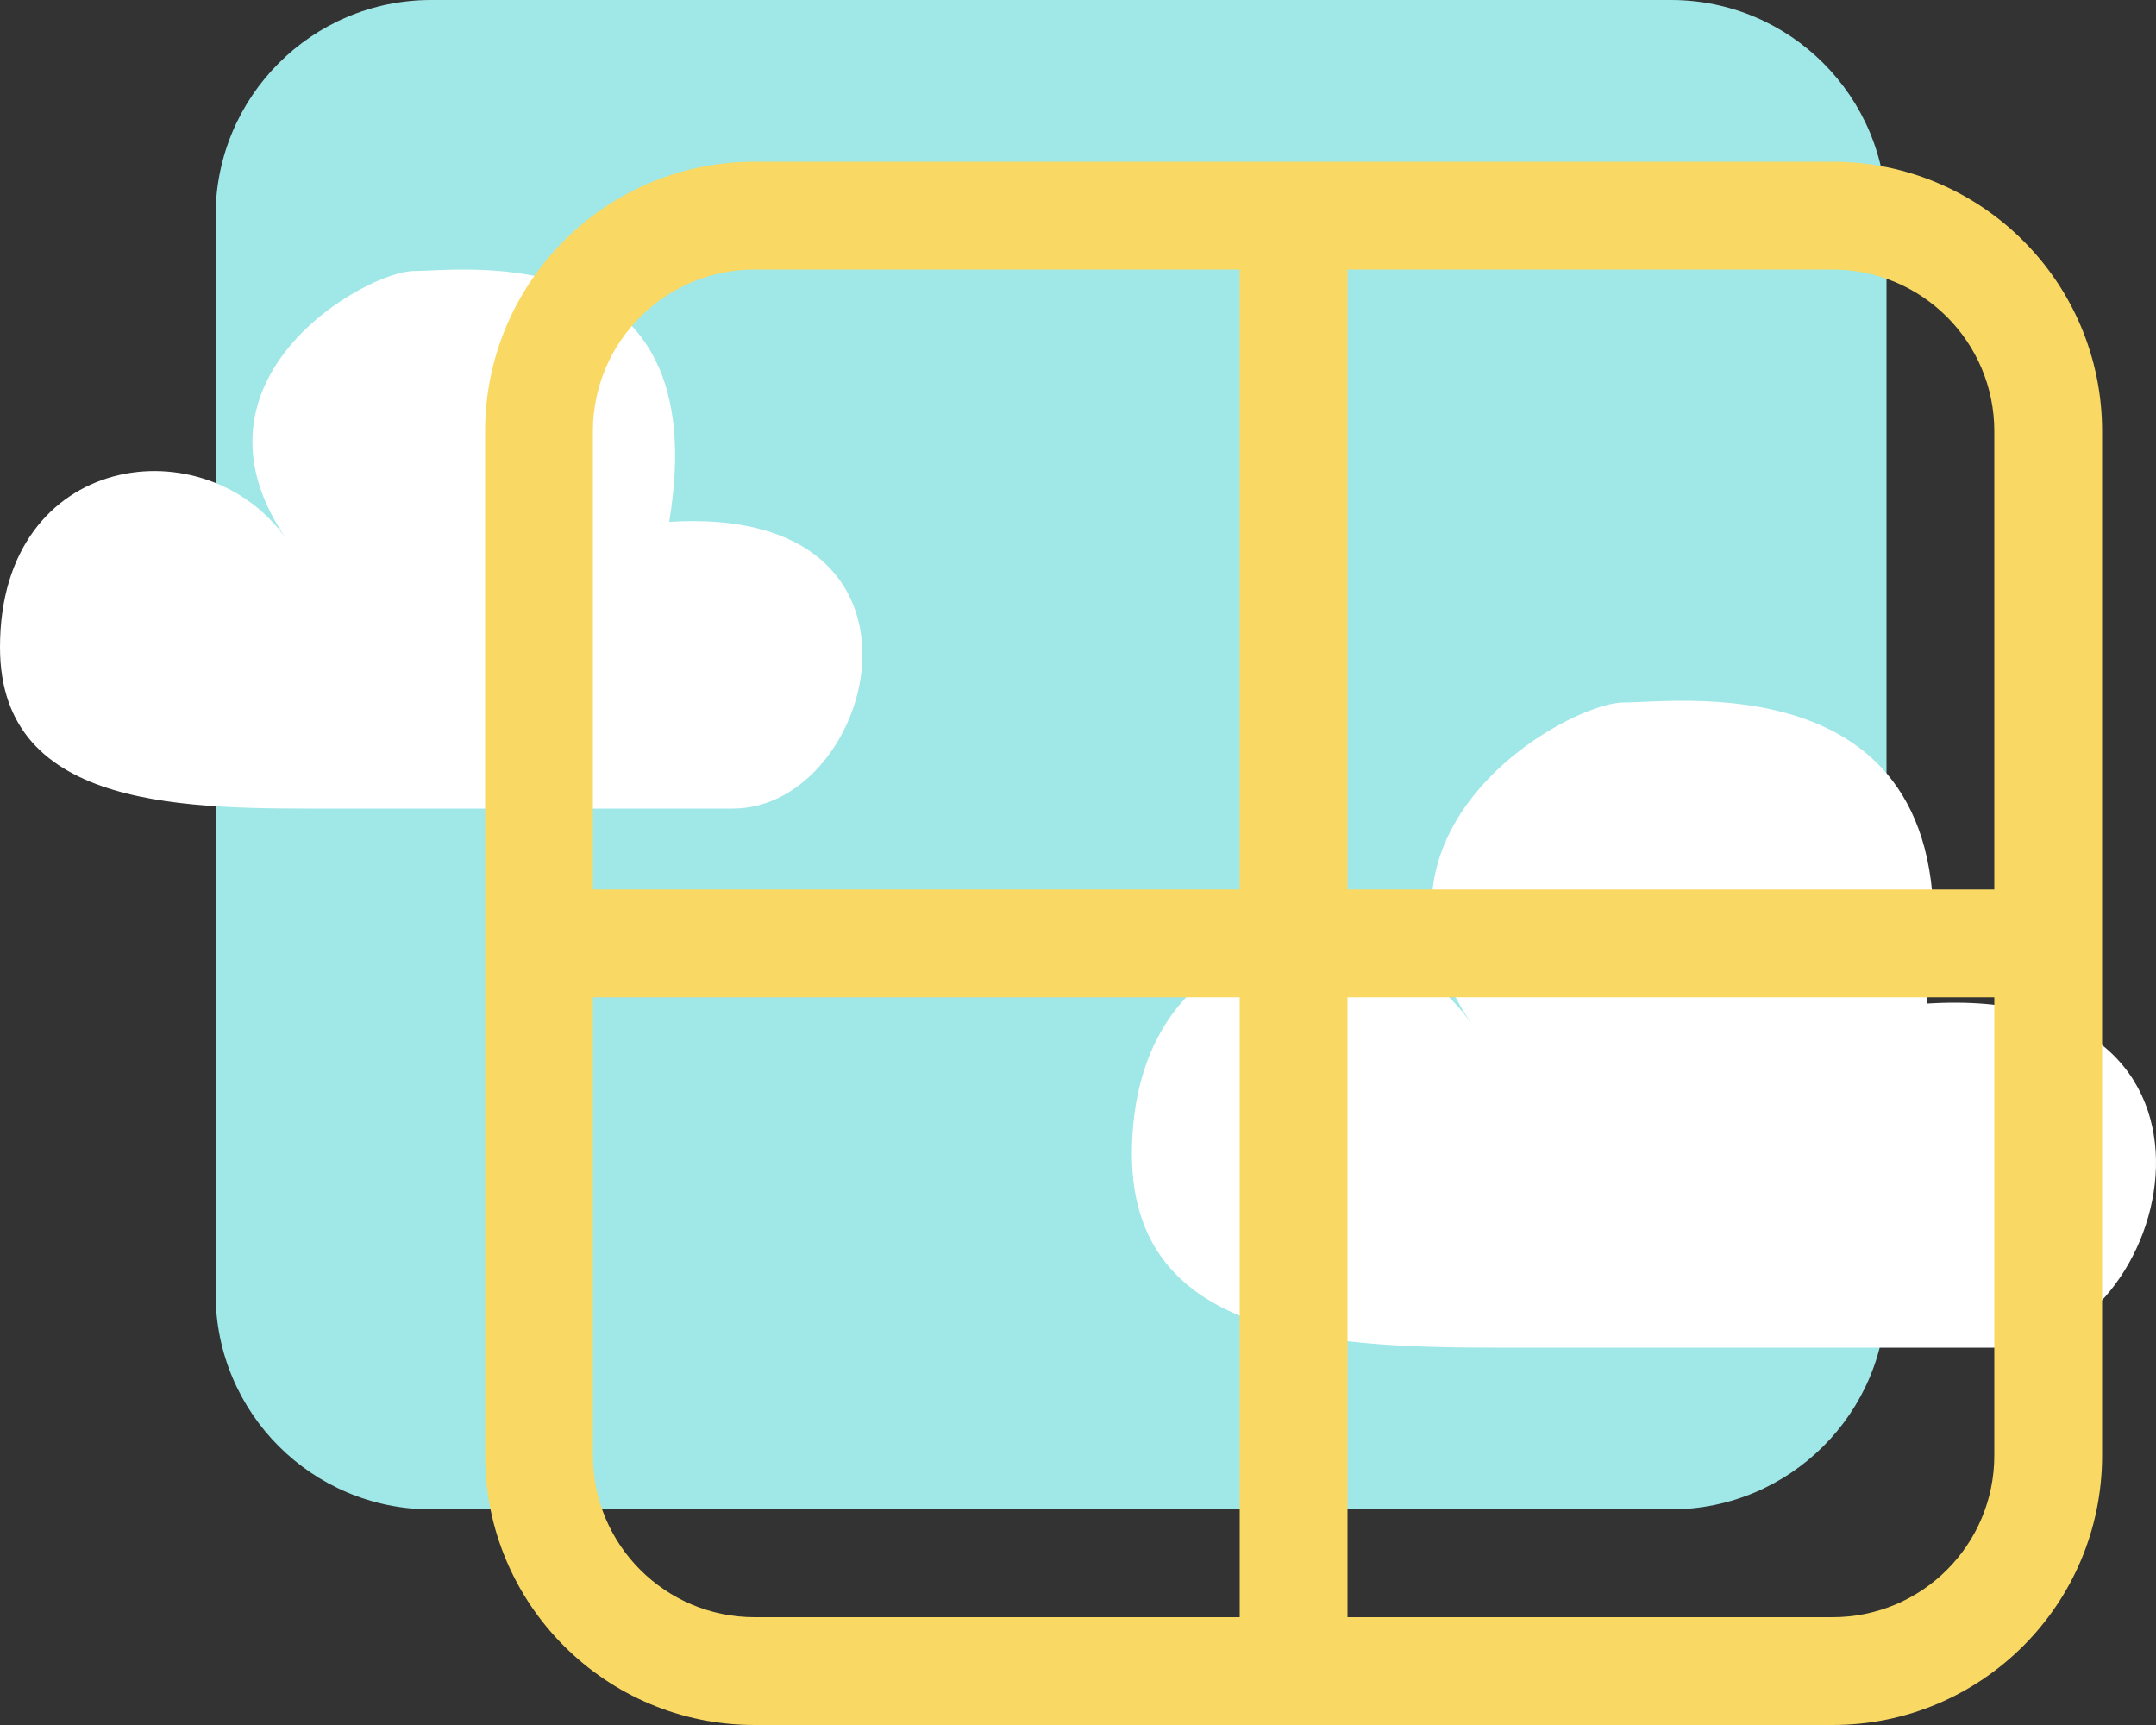<svg width="40" height="32" viewBox="0 0 40 32" fill="none" xmlns="http://www.w3.org/2000/svg">
<rect x="0" y="0" width="40" height="32" fill="#333333" stroke="none"/>
<g style="mix-blend-mode:multiply">
<path d="M4 4C4 1.791 5.791 0 8 0H31C33.209 0 35 1.791 35 4V24C35 26.209 33.209 28 31 28H8C5.791 28 4 26.209 4 24V4Z" fill="#A0E7E7"/>
</g>
<path d="M13.597 15H6.207C3.547 15 -1.68707e-06 15.073 0 12.008C2.01294e-06 8.351 3.843 7.876 5.321 10.013C3.252 7.021 6.799 5.027 7.685 5.027C8.572 5.027 13.302 4.362 12.415 9.681C17.736 9.348 16.258 15 13.597 15Z" fill="white"/>
<path d="M37.147 25H28.371C25.212 25 21 25.087 21 21.409C21 17.021 25.563 16.451 27.318 19.016C24.861 15.425 29.073 13.032 30.126 13.032C31.18 13.032 36.796 12.234 35.743 18.617C42.061 18.218 40.306 25 37.147 25Z" fill="white"/>
<g style="mix-blend-mode:multiply">
<path fill-rule="evenodd" clip-rule="evenodd" d="M23 18.5H11V27C11 28.657 12.343 30 14 30H23V18.5ZM23 16.5H11V8C11 6.343 12.343 5 14 5H23V16.5ZM25 18.5V30H34C35.657 30 37 28.657 37 27V18.5H25ZM37 16.5H25V5H34C35.657 5 37 6.343 37 8V16.5ZM39 27C39 29.761 36.761 32 34 32H14C11.239 32 9 29.761 9 27V8C9 5.239 11.239 3 14 3H34C36.761 3 39 5.239 39 8V27Z" fill="#F9D963"/>
</g>
</svg>
